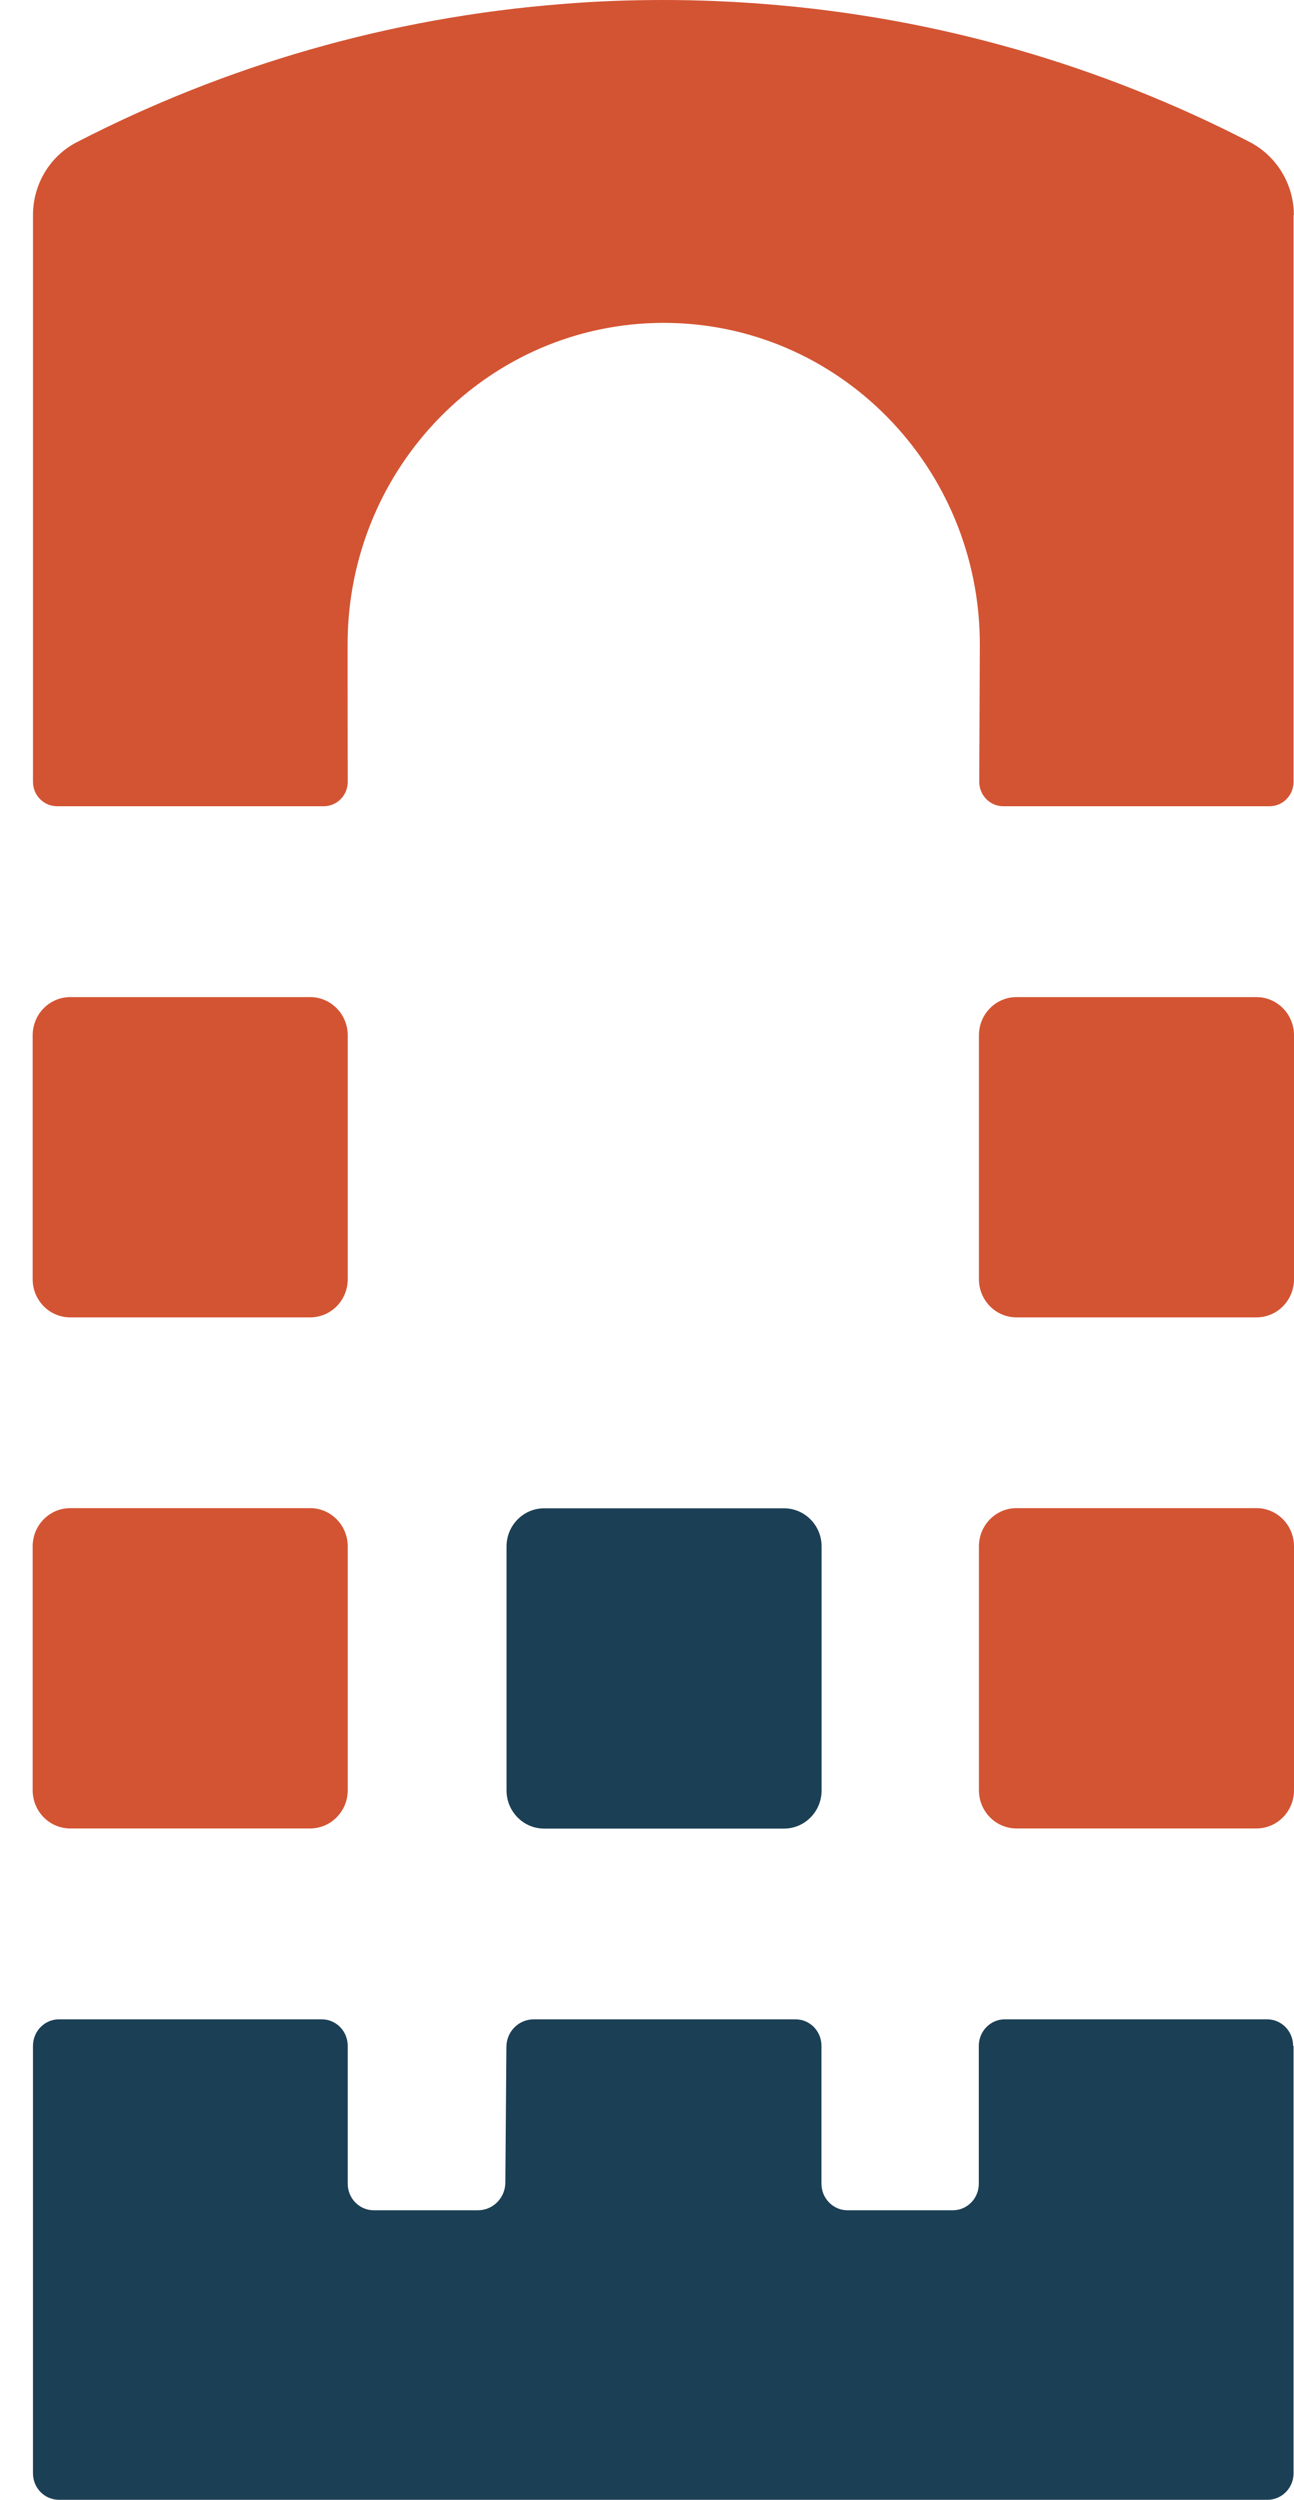 <svg width="29" height="56" viewBox="0 0 29 56" fill="none" xmlns="http://www.w3.org/2000/svg">
<path d="M28.99 45.831V55.407C28.99 55.734 28.728 56 28.409 56H1.32C0.997 56 0.739 55.734 0.739 55.407V45.831C0.739 45.503 1 45.237 1.32 45.237H7.212C7.534 45.237 7.793 45.503 7.793 45.831V48.92C7.793 49.248 8.055 49.514 8.374 49.514H10.713C11.05 49.514 11.322 49.237 11.325 48.896L11.349 45.855C11.349 45.513 11.624 45.237 11.961 45.237H17.829C18.152 45.237 18.41 45.503 18.41 45.831V48.92C18.41 49.248 18.672 49.514 18.991 49.514H21.354C21.677 49.514 21.936 49.248 21.936 48.92V45.831C21.936 45.503 22.197 45.237 22.517 45.237H28.398C28.721 45.237 28.98 45.503 28.98 45.831H28.99Z" fill="#1B3F55"/>
<path d="M17.57 40.964H12.195C11.73 40.964 11.352 40.582 11.352 40.108V34.645C11.352 34.171 11.73 33.789 12.195 33.789H17.57C18.036 33.789 18.413 34.171 18.413 34.645V40.108C18.413 40.582 18.036 40.964 17.57 40.964Z" fill="#1B3F55"/>
<path d="M6.95 40.961H1.575C1.109 40.961 0.732 40.579 0.732 40.105V34.642C0.732 34.167 1.109 33.785 1.575 33.785H6.95C7.415 33.785 7.793 34.167 7.793 34.642V40.105C7.793 40.579 7.415 40.961 6.95 40.961Z" fill="#D35433"/>
<path d="M28.157 40.961H22.782C22.316 40.961 21.939 40.579 21.939 40.105V34.642C21.939 34.167 22.316 33.785 22.782 33.785H28.157C28.623 33.785 29 34.167 29 34.642V40.105C29 40.579 28.623 40.961 28.157 40.961Z" fill="#D35433"/>
<path d="M6.95 29.512H1.575C1.109 29.512 0.732 29.131 0.732 28.657V23.193C0.732 22.719 1.109 22.337 1.575 22.337H6.95C7.415 22.337 7.793 22.719 7.793 23.193V28.657C7.793 29.131 7.415 29.512 6.95 29.512Z" fill="#D35433"/>
<path d="M28.157 29.512H22.782C22.316 29.512 21.939 29.131 21.939 28.657V23.193C21.939 22.719 22.316 22.337 22.782 22.337H28.157C28.623 22.337 29 22.719 29 23.193V28.657C29 29.131 28.623 29.512 28.157 29.512Z" fill="#D35433"/>
<path d="M28.99 4.819V17.515C28.99 17.819 28.749 18.061 28.453 18.061H22.483C22.184 18.061 21.946 17.815 21.946 17.512C21.949 16.53 21.959 14.565 21.959 14.436C21.959 10.456 18.788 7.233 14.875 7.233C10.962 7.233 7.79 10.459 7.79 14.436C7.79 14.494 7.79 16.516 7.793 17.515C7.793 17.819 7.552 18.061 7.256 18.061H1.276C0.98 18.061 0.739 17.815 0.739 17.515V4.819C0.739 4.126 1.12 3.492 1.728 3.182C5.043 1.473 8.721 0.392 12.61 0.089C13.355 0.027 14.11 0 14.868 0C15.626 0 16.381 0.031 17.125 0.089C21.018 0.392 24.696 1.473 28.008 3.182C28.613 3.496 28.997 4.13 28.997 4.819H28.99Z" fill="#D35433"/>
</svg>
